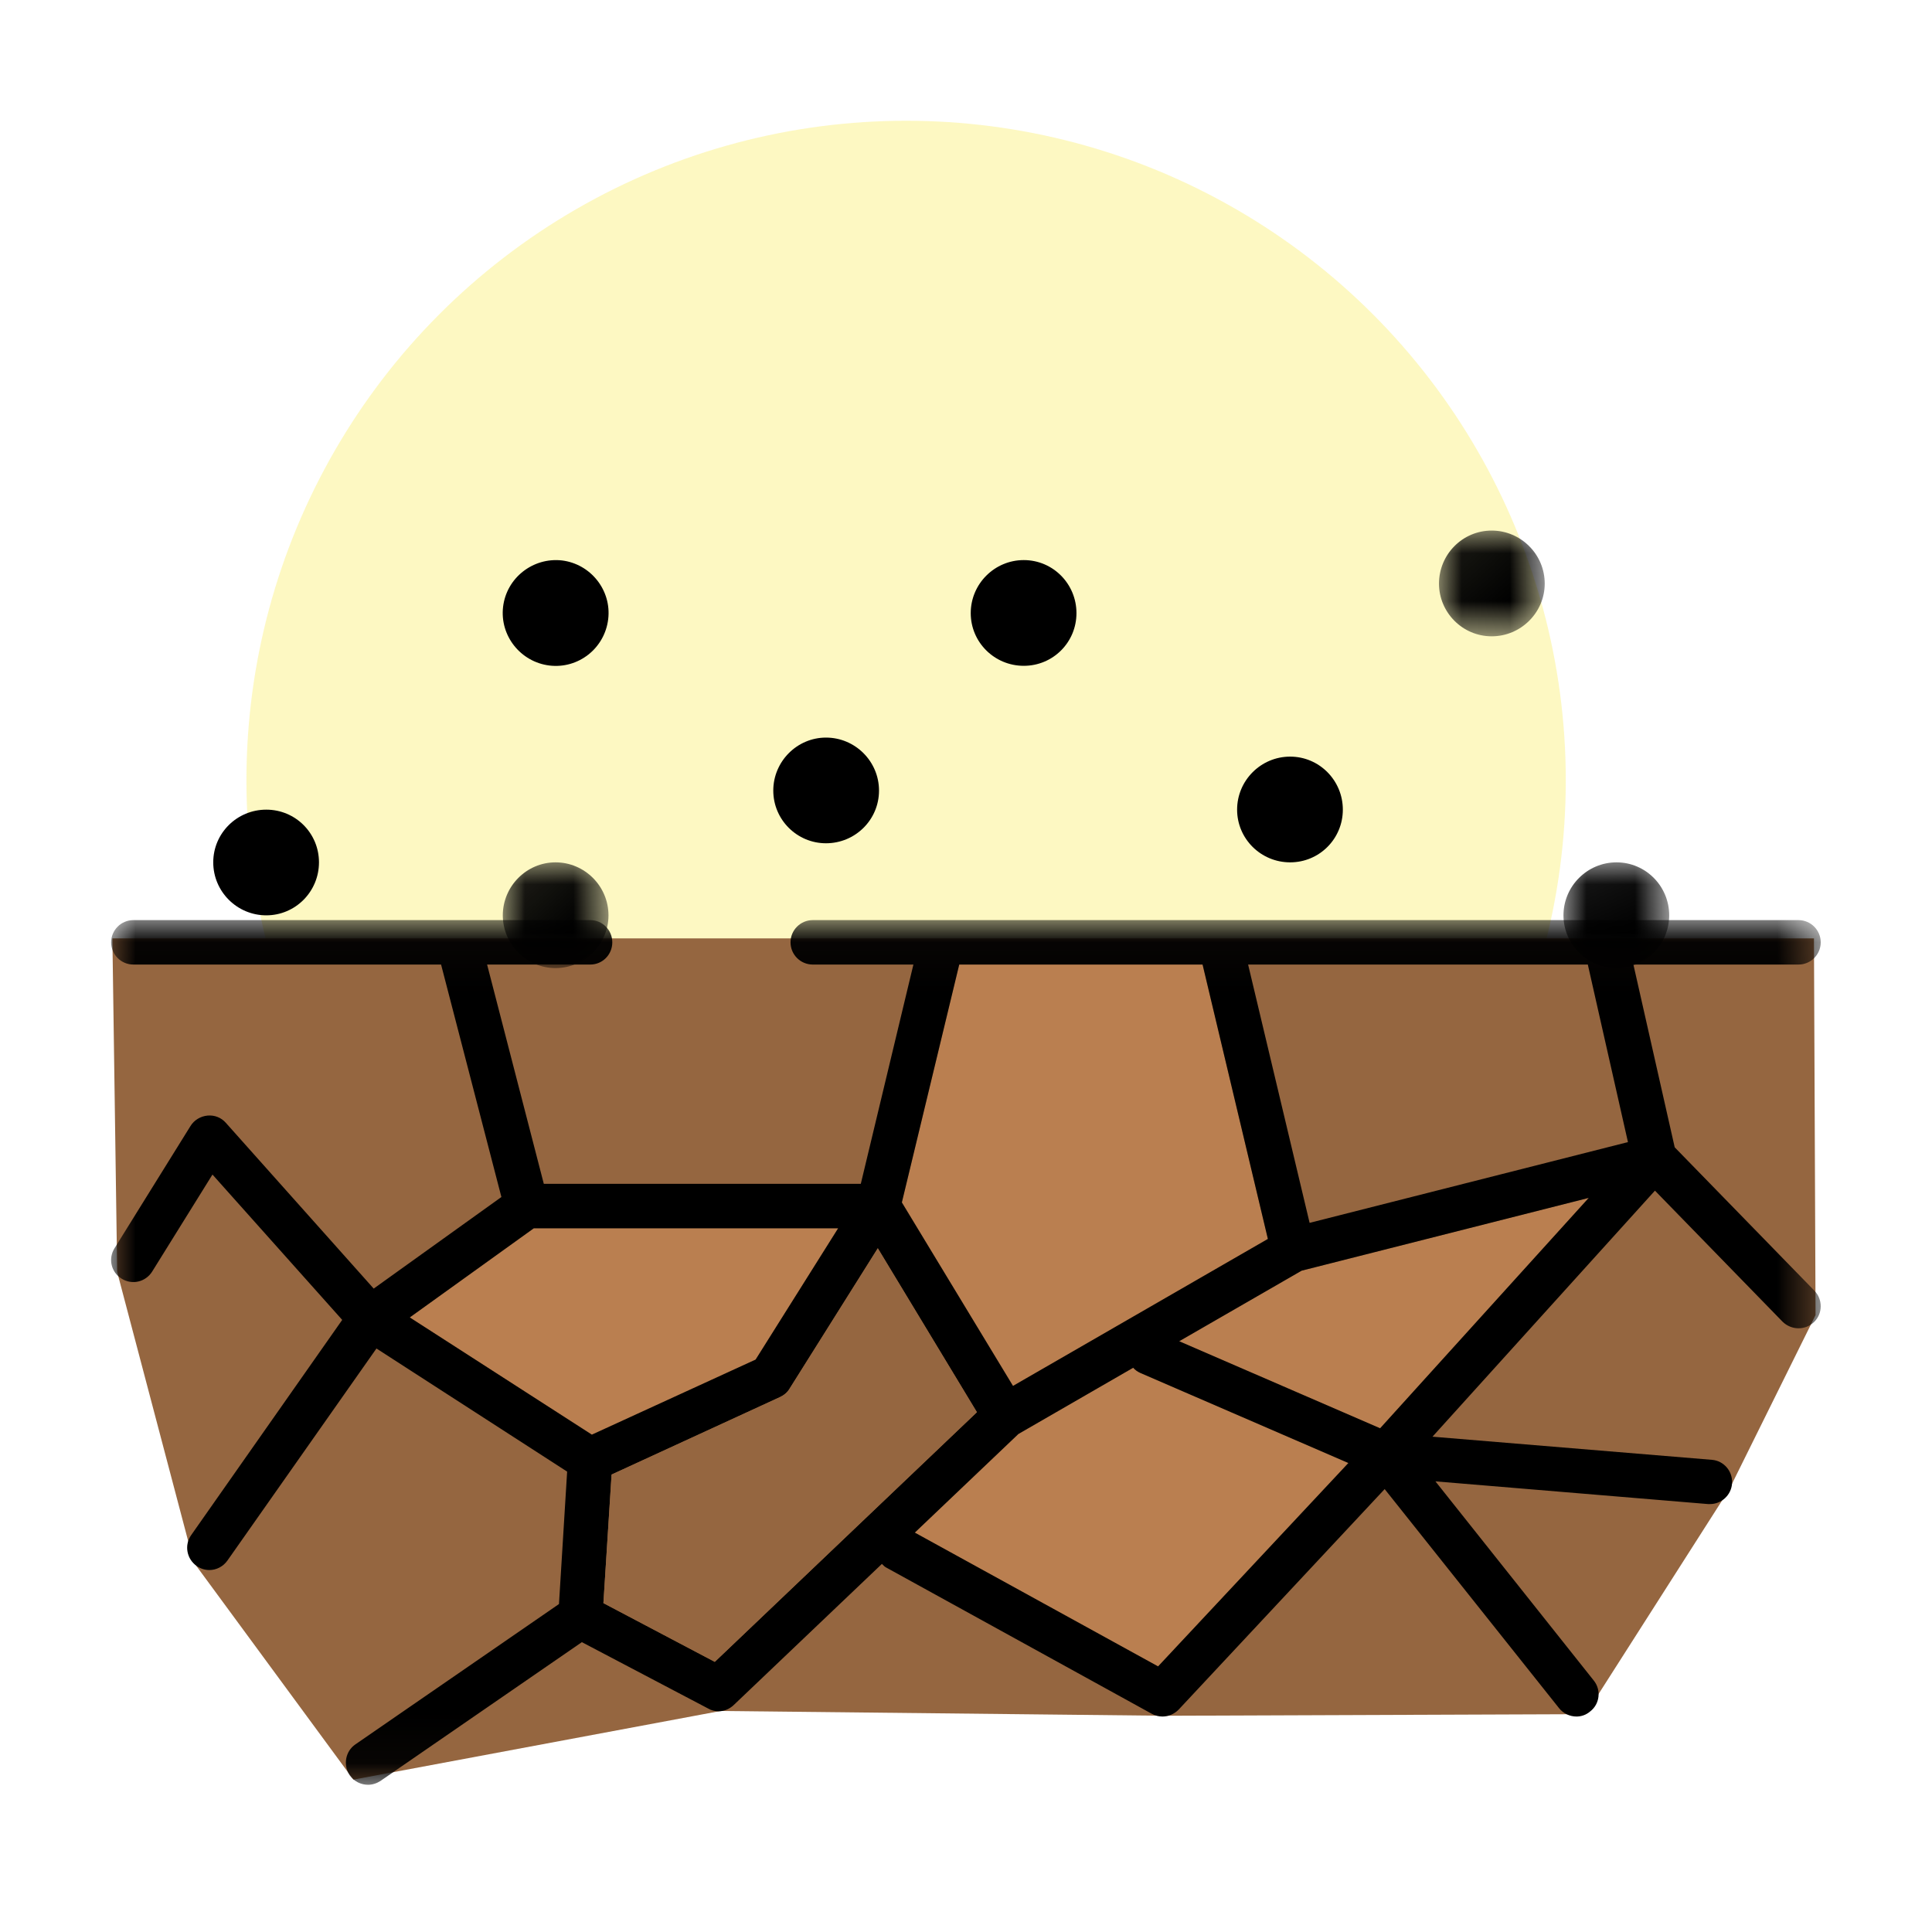 <?xml version="1.0" encoding="UTF-8"?>
<svg width="40px" height="40px" viewBox="0 0 40 40" version="1.1" xmlns="http://www.w3.org/2000/svg" xmlns:xlink="http://www.w3.org/1999/xlink">
    <title>erosión del suelo</title>
    <defs>
        <polygon id="path-1" points="1.15826821e-05 0.048 35.396 0.048 35.396 17.95 1.15826821e-05 17.95"></polygon>
        <polygon id="path-3" points="0.025 0.051 2.214 0.051 2.214 2.24 0.025 2.24"></polygon>
        <polygon id="path-5" points="0.038 0.042 2.227 0.042 2.227 2.231 0.038 2.231"></polygon>
        <polygon id="path-7" points="0.045 0.051 2.233 0.051 2.233 2.24 0.045 2.24"></polygon>
    </defs>
    <g id="erosión-del-suelo" stroke="none" stroke-width="1" fill="none" fill-rule="evenodd">
        <circle id="Oval" fill="#F8E71C" opacity="0.266" cx="18.76" cy="16.158" r="13.658"></circle>
        <g id="Group-17" transform="translate(2.3, 19)">
            <polygon id="Fill-1" fill="#956640" points="0.027 0.428 0.126 7.335 1.713 13.35 5.017 17.845 12.618 16.424 21.806 16.523 30.53 16.49 33.505 11.83 35.289 8.228 35.256 0.428"></polygon>
            <polygon id="Fill-2" fill="#BA7F50" points="15.053 6.431 13.344 9.149 9.954 10.703 6.184 8.276 8.752 6.431"></polygon>
            <g id="Group-16" transform="translate(0, 0.002)">
                <path d="M25.616,11.288 L21.677,15.499 L16.64,12.729 L18.785,10.687 L21.161,9.316 C21.203,9.363 21.25,9.396 21.311,9.424 L25.616,11.288 Z" id="Fill-3" fill="#BA7F50"></path>
                <polygon id="Fill-5" fill="#BA7F50" points="30.593 5.799 26.274 10.569 22.114 8.767 24.649 7.306"></polygon>
                <polygon id="Fill-7" fill="#BA7F50" points="22.598 0.968 23.95 6.649 18.673 9.692 16.372 5.893 17.56 0.968"></polygon>
                <polygon id="Fill-9" fill="#956640" points="30.574 0.968 31.405 4.644 24.814 6.316 23.541 0.968"></polygon>
                <g id="Group-13">
                    <mask id="mask-2" fill="white">
                        <use xlink:href="#path-1"></use>
                    </mask>
                    <g id="Clip-12"></g>
                    <path d="M13.344,9.147 L15.053,6.428 L8.752,6.428 L6.184,8.274 L9.954,10.701 L13.344,9.147 Z M17.926,10.236 L15.874,6.842 L14.048,9.748 C14.001,9.828 13.931,9.884 13.851,9.922 L10.362,11.527 L10.193,14.189 L12.499,15.405 L17.926,10.236 Z M23.95,6.649 L22.598,0.968 L17.56,0.968 L16.372,5.893 L18.673,9.692 L23.95,6.649 Z M21.677,15.499 L25.617,11.288 L21.311,9.424 C21.25,9.396 21.203,9.363 21.161,9.316 L18.785,10.687 L16.64,12.729 L21.677,15.499 Z M26.274,10.569 L30.593,5.799 L24.649,7.306 L22.114,8.767 L26.274,10.569 Z M31.405,4.644 L30.574,0.968 L23.541,0.968 L24.814,6.316 L31.405,4.644 Z M35.265,7.72 C35.443,7.903 35.438,8.194 35.26,8.367 C35.166,8.457 35.053,8.499 34.936,8.499 C34.819,8.499 34.697,8.452 34.607,8.363 L31.964,5.649 L27.358,10.743 L33.143,11.222 C33.391,11.241 33.579,11.461 33.56,11.715 C33.542,11.954 33.34,12.138 33.105,12.138 L33.063,12.138 L27.419,11.668 L30.696,15.79 C30.856,15.987 30.823,16.279 30.621,16.433 C30.537,16.504 30.438,16.537 30.34,16.537 C30.204,16.537 30.067,16.476 29.978,16.363 L26.368,11.828 L22.105,16.391 C22.015,16.485 21.889,16.537 21.767,16.537 C21.692,16.537 21.616,16.518 21.546,16.48 L16.039,13.447 C16.006,13.429 15.987,13.401 15.959,13.377 L12.893,16.297 C12.804,16.382 12.691,16.429 12.574,16.429 C12.503,16.429 12.428,16.41 12.363,16.372 L9.747,14.997 L5.578,17.87 C5.498,17.922 5.409,17.95 5.32,17.95 C5.174,17.95 5.029,17.88 4.94,17.753 C4.799,17.542 4.851,17.255 5.057,17.114 L9.273,14.208 L9.442,11.466 L5.494,8.917 L2.409,13.307 C2.32,13.433 2.179,13.504 2.034,13.504 C1.944,13.504 1.85,13.476 1.771,13.419 C1.564,13.274 1.512,12.987 1.658,12.781 L4.785,8.325 L2.099,5.316 L0.85,7.325 C0.714,7.541 0.433,7.607 0.217,7.471 C0.001,7.339 -0.065,7.058 0.071,6.842 L1.644,4.311 C1.719,4.189 1.85,4.109 1.996,4.095 C2.142,4.081 2.282,4.137 2.376,4.245 L5.437,7.677 L8.081,5.781 L6.832,0.968 L0.461,0.968 C0.207,0.968 0.001,0.762 0.001,0.508 C0.001,0.255 0.207,0.048 0.461,0.048 L9.921,0.048 C10.175,0.048 10.377,0.255 10.377,0.508 C10.377,0.762 10.175,0.968 9.921,0.968 L7.785,0.968 L8.959,5.508 L15.522,5.508 L16.611,0.968 L14.527,0.968 C14.273,0.968 14.067,0.762 14.067,0.508 C14.067,0.255 14.273,0.048 14.527,0.048 L34.936,0.048 C35.19,0.048 35.396,0.255 35.396,0.508 C35.396,0.762 35.19,0.968 34.936,0.968 L31.518,0.968 L32.373,4.752 L35.265,7.72 Z" id="Fill-11" fill="#000000" mask="url(#mask-2)"></path>
                </g>
                <path d="M15.874,6.842 L17.926,10.236 L12.499,15.405 L10.193,14.189 L10.362,11.527 L13.851,9.922 C13.931,9.884 14.001,9.828 14.048,9.748 L15.874,6.842 Z" id="Fill-14" fill="#956640"></path>
            </g>
        </g>
        <g id="Group-20" transform="translate(4.415, 10.915)">
            <g id="Group-3" transform="translate(27.93, 6.888)">
                <mask id="mask-4" fill="white">
                    <use xlink:href="#path-3"></use>
                </mask>
                <g id="Clip-2"></g>
                <path d="M1.123,0.051 C1.727,0.051 2.214,0.544 2.214,1.149 C2.214,1.747 1.727,2.24 1.123,2.24 C0.518,2.24 0.025,1.747 0.025,1.149 C0.025,0.544 0.518,0.051 1.123,0.051" id="Fill-1" fill="#000000" mask="url(#mask-4)"></path>
            </g>
            <g id="Group-6" transform="translate(25.34, 0.028)">
                <mask id="mask-6" fill="white">
                    <use xlink:href="#path-5"></use>
                </mask>
                <g id="Clip-5"></g>
                <path d="M1.129,0.042 C1.734,0.042 2.227,0.535 2.227,1.14 C2.227,1.738 1.734,2.231 1.129,2.231 C0.525,2.231 0.038,1.738 0.038,1.14 C0.038,0.535 0.525,0.042 1.129,0.042" id="Fill-4" fill="#000000" mask="url(#mask-6)"></path>
            </g>
            <path d="M22.296,4.75 C22.9,4.75 23.387,5.243 23.387,5.848 C23.387,6.452 22.9,6.939 22.296,6.939 C21.691,6.939 21.198,6.452 21.198,5.848 C21.198,5.243 21.691,4.75 22.296,4.75" id="Fill-7" fill="#000000"></path>
            <path d="M16.781,0.681 C17.386,0.681 17.872,1.174 17.872,1.779 C17.872,2.384 17.386,2.87 16.781,2.87 C16.176,2.87 15.683,2.384 15.683,1.779 C15.683,1.174 16.176,0.681 16.781,0.681" id="Fill-9" fill="#000000"></path>
            <path d="M12.686,4.356 C13.291,4.356 13.784,4.849 13.784,5.453 C13.784,6.058 13.291,6.544 12.686,6.544 C12.088,6.544 11.595,6.058 11.595,5.453 C11.595,4.849 12.088,4.356 12.686,4.356" id="Fill-11" fill="#000000"></path>
            <path d="M7.217,0.688 C7.815,0.76 8.249,1.306 8.177,1.904 C8.104,2.509 7.559,2.936 6.961,2.864 C6.363,2.791 5.929,2.246 6.001,1.647 C6.073,1.049 6.619,0.622 7.217,0.688" id="Fill-13" fill="#000000"></path>
            <g id="Group-17" transform="translate(5.95, 6.888)">
                <mask id="mask-8" fill="white">
                    <use xlink:href="#path-7"></use>
                </mask>
                <g id="Clip-16"></g>
                <path d="M1.136,0.051 C1.74,0.051 2.233,0.544 2.233,1.149 C2.233,1.747 1.74,2.24 1.136,2.24 C0.538,2.24 0.045,1.747 0.045,1.149 C0.045,0.544 0.538,0.051 1.136,0.051" id="Fill-15" fill="#000000" mask="url(#mask-8)"></path>
            </g>
            <path d="M1.098,5.848 C1.702,5.848 2.189,6.334 2.189,6.939 C2.189,7.544 1.702,8.036 1.098,8.036 C0.493,8.036 2.80000001e-05,7.544 2.80000001e-05,6.939 C2.80000001e-05,6.334 0.493,5.848 1.098,5.848" id="Fill-18" fill="#000000"></path>
        </g>
    </g>
</svg>